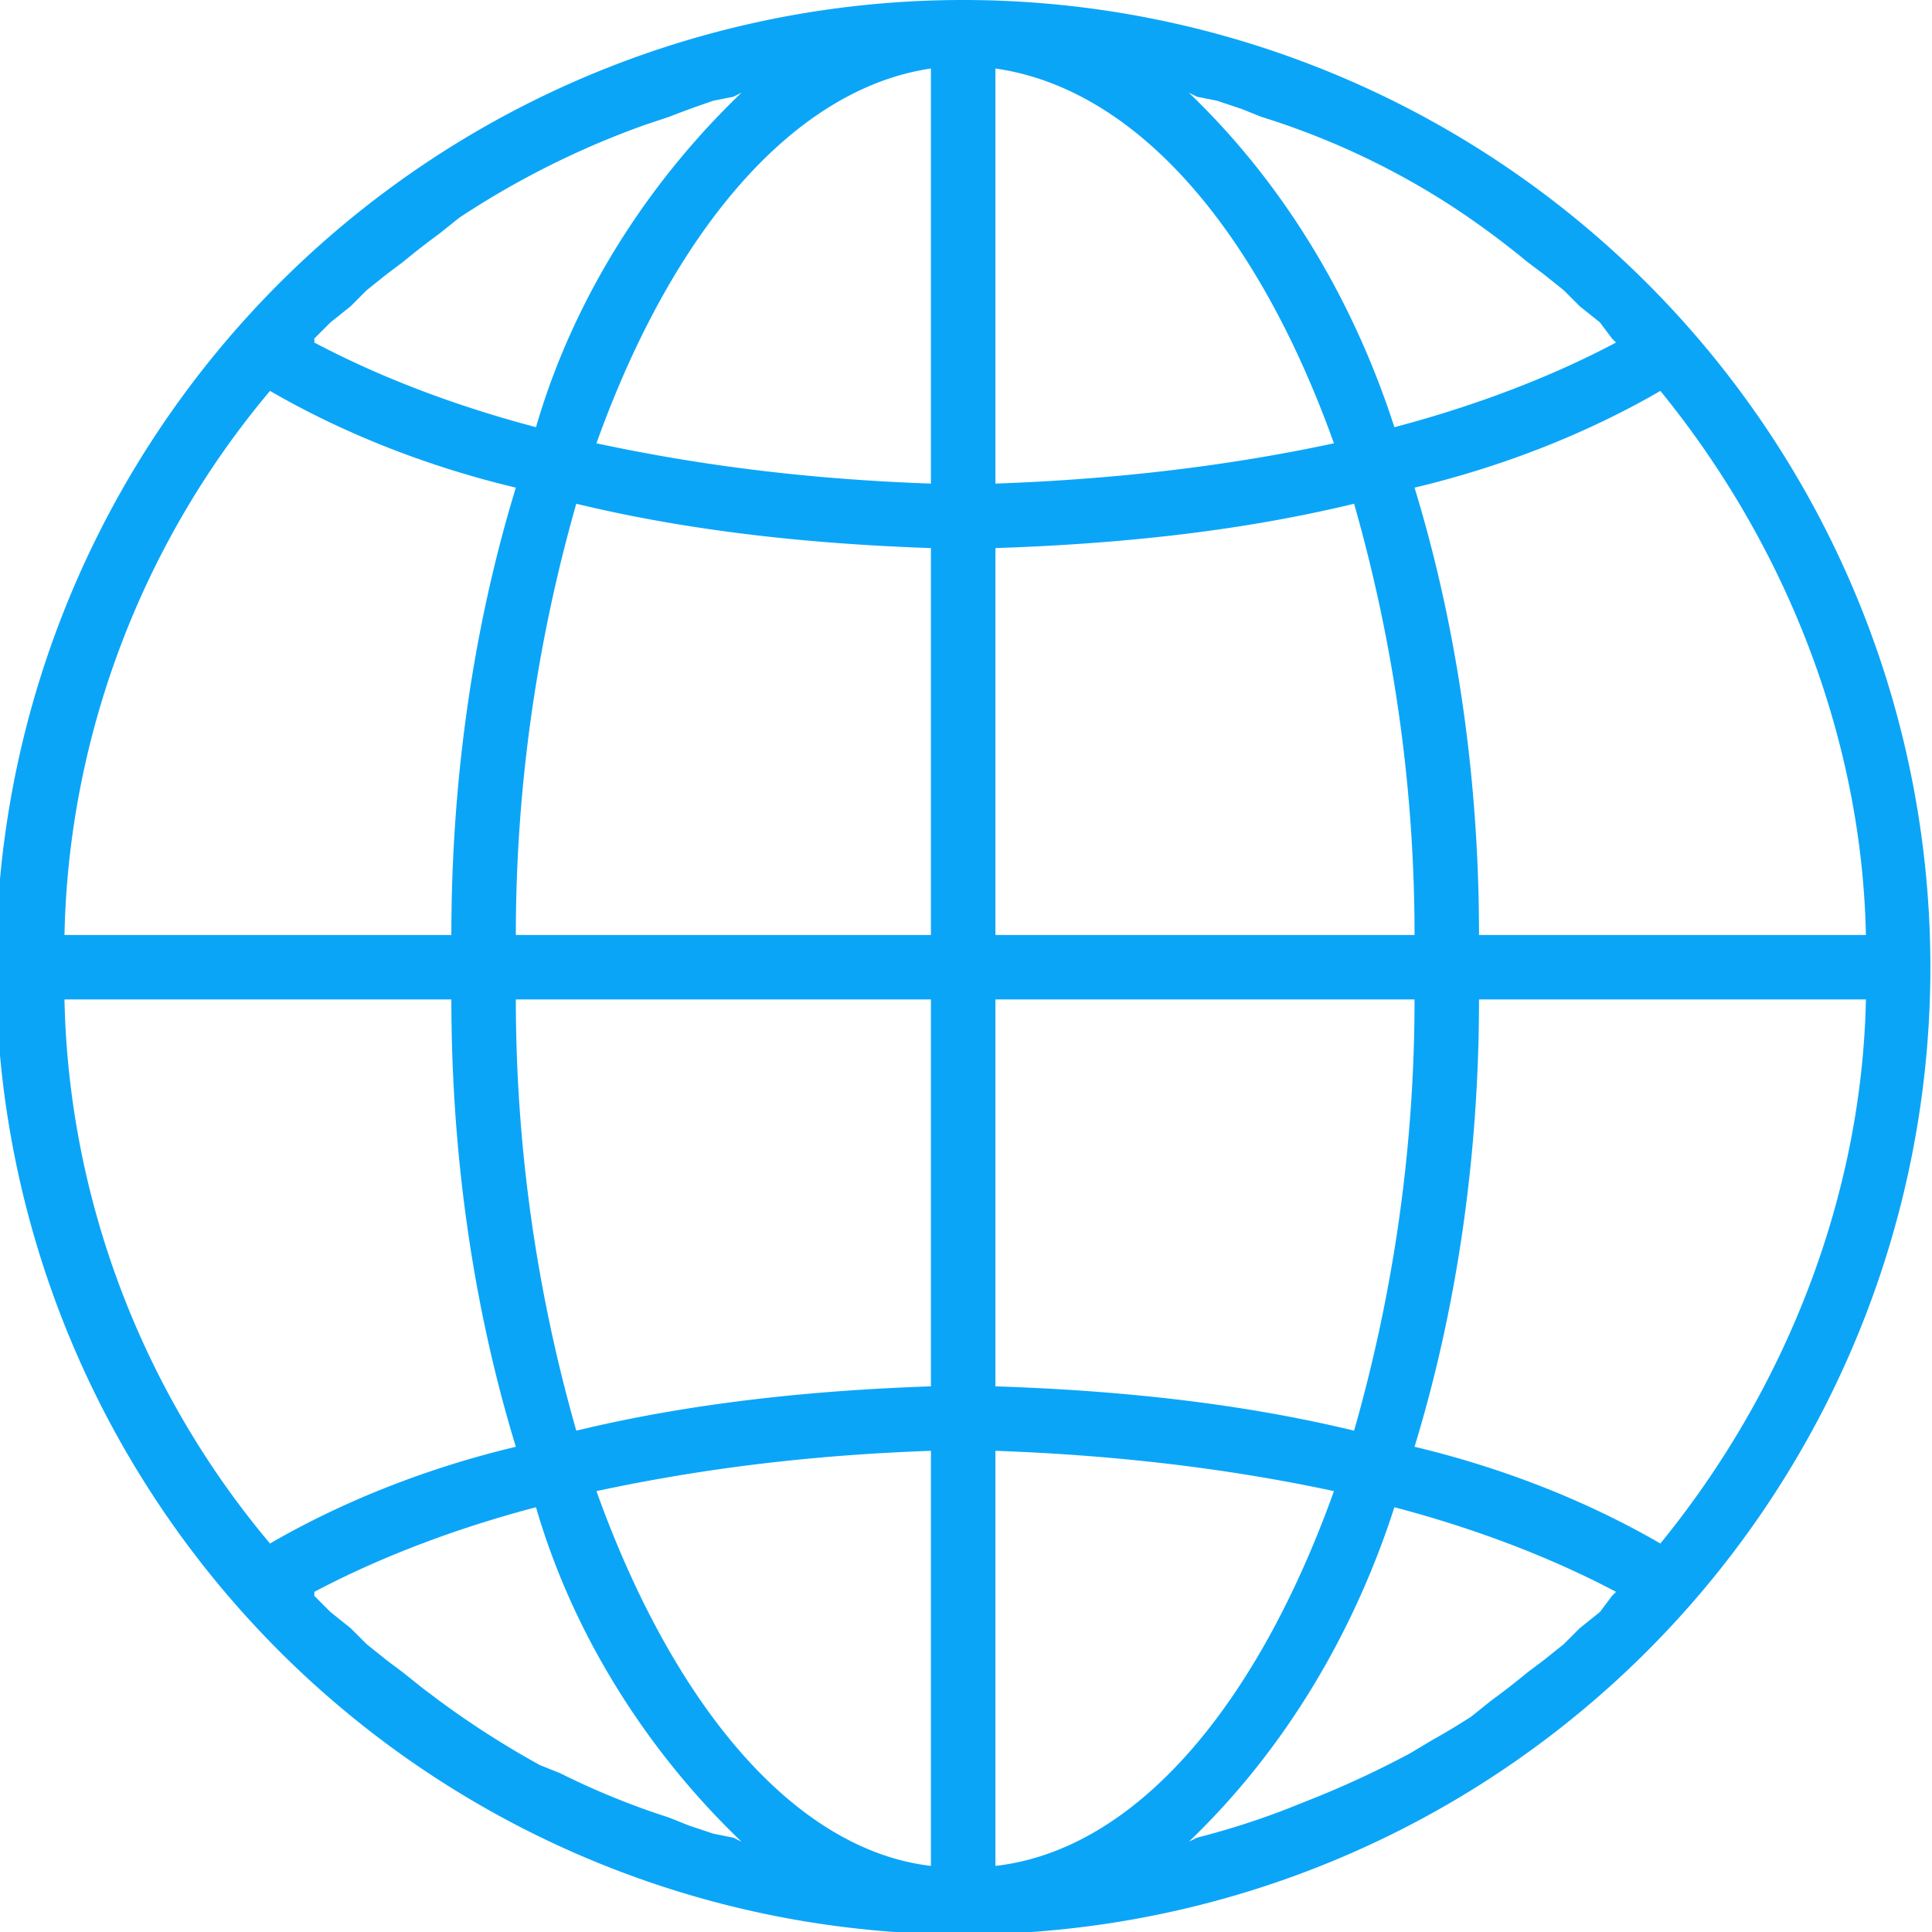 <svg xmlns="http://www.w3.org/2000/svg" viewBox="0 0 479.4 479.4" fill="#0ba5f8">
	<path d="M239 0a240 240 0 100 480 240 240 0 000-480zM78 84l4-4 5-4 4-4 5-4 4-3a187 187 0 019-7l5-4a214 214 0 0146-23l6-2a249 249 0 0111-4l5-1 2-1c-24 23-42 52-51 83-19-5-38-12-55-21v-1zM67 97c19 11 40 19 61 24-11 36-16 74-16 111H16c1-49 19-97 51-135zm0 286c-32-38-50-86-51-135h96c0 37 5 75 16 111-21 5-42 13-61 24zm115 73l-5-1-6-2-5-2a191 191 0 01-27-11l-5-2a223 223 0 01-25-16l-4-3-5-4-4-3-5-4-4-4-5-4-4-4v-1c17-9 36-16 55-21 9 31 27 60 51 83l-2-1zm49 7c-34-4-64-40-83-93 28-6 55-9 83-10v103zm0-119c-29 1-59 4-88 11-10-35-15-71-15-107h103v96zm0-112H128c0-36 5-72 15-107 29 7 59 10 88 11v96zm0-112c-28-1-55-4-83-10 19-53 49-88 83-93v103zm181-23c31 38 50 86 51 135h-96c0-37-5-75-16-111 21-5 42-13 61-24zM297 24l5 1 6 2 5 2a191 191 0 0147 22 210 210 0 0119 14l4 3 5 4 4 4 5 4 3 4 1 1c-17 9-36 16-55 21-10-31-27-60-51-83l2 1zm-50-7c35 5 65 40 84 93-28 6-56 9-84 10V17zm0 119c30-1 60-4 89-11 10 35 15 71 15 107H247v-96zm0 112h104c0 36-5 72-15 107-29-7-59-10-89-11v-96zm0 215V360c28 1 56 4 84 10-19 53-49 89-84 93zm153-67l-3 4-5 4-4 4-5 4-4 3a187 187 0 01-9 7l-5 4a187 187 0 01-10 6l-5 3a238 238 0 01-26 12l-5 2a198 198 0 01-22 7l-2 1c24-23 41-52 51-83 19 5 38 12 55 21l-1 1zm12-13c-19-11-40-19-61-24 11-36 16-74 16-111h96c-1 49-20 97-51 135z" />
</svg>
